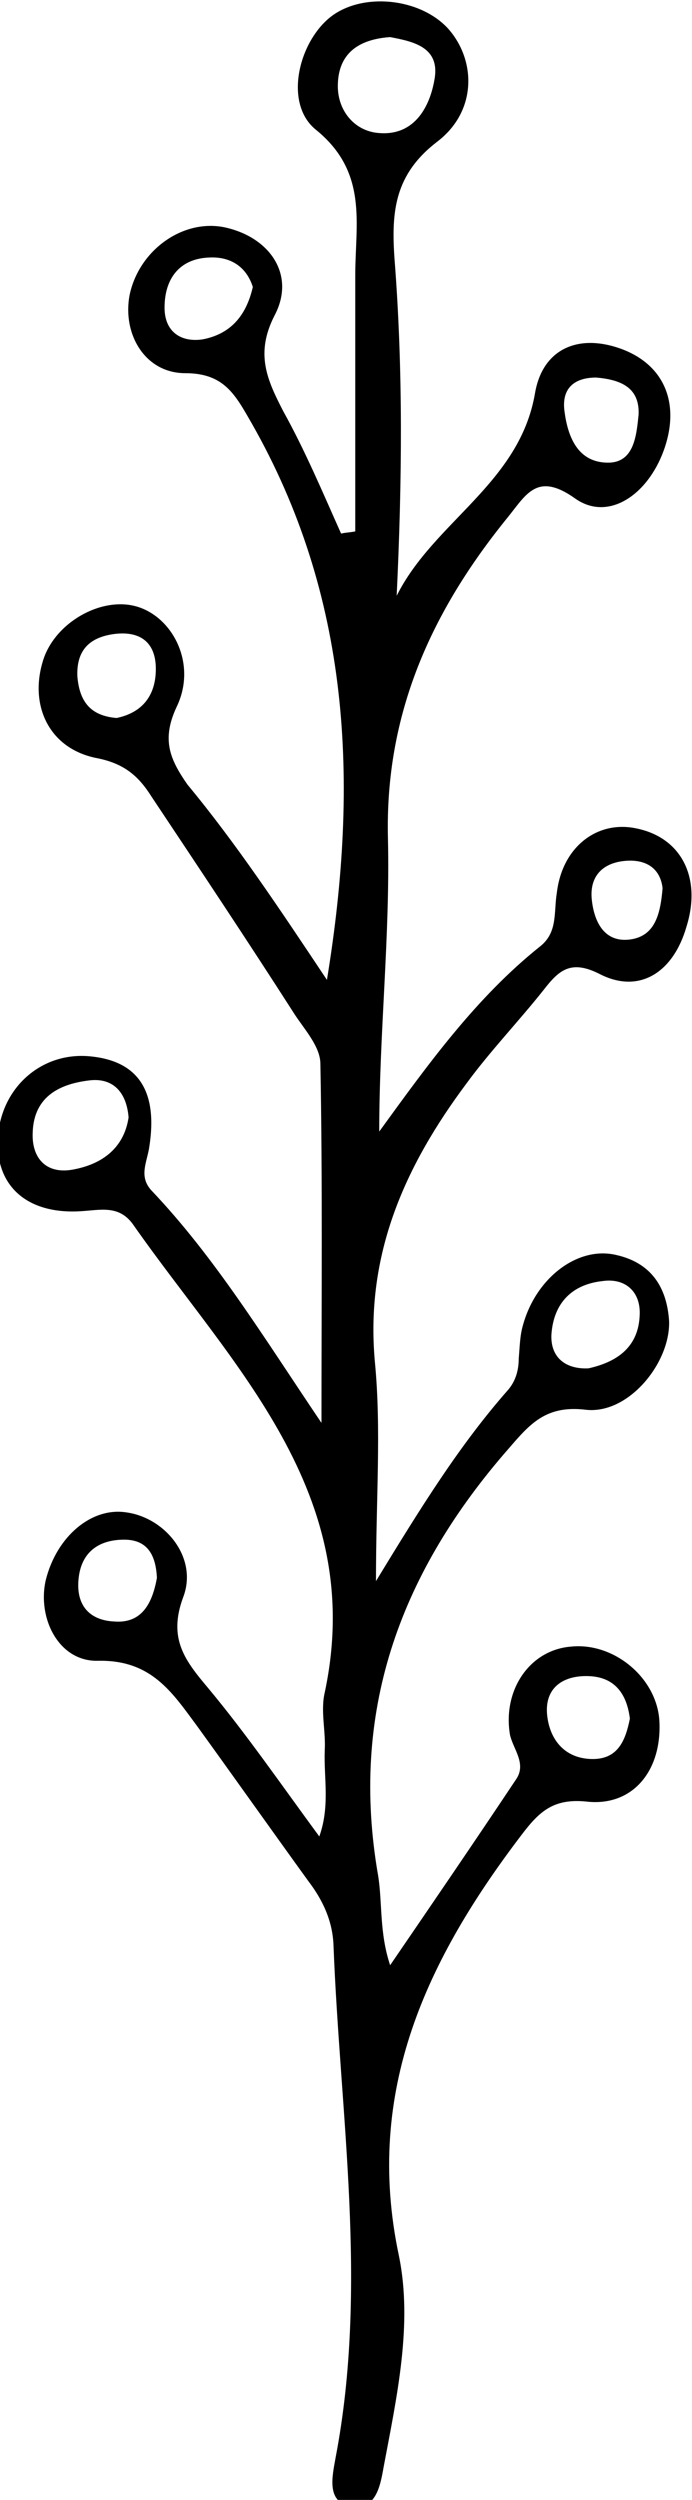 <?xml version="1.0" encoding="utf-8"?>
<!-- Generator: Adobe Illustrator 25.3.0, SVG Export Plug-In . SVG Version: 6.00 Build 0)  -->
<svg version="1.1" id="Layer_1" xmlns="http://www.w3.org/2000/svg" xmlns:xlink="http://www.w3.org/1999/xlink" x="0px" y="0px"
	 viewBox="0 0 63.5 229.1" style="enable-background:new 0 0 63.5 229.1;" xml:space="preserve">
<path d="M30,89.8c3-18.3,2.1-35.2-6.9-51c-1.5-2.6-2.5-4.6-6.1-4.6c-3.7,0-5.8-3.6-5.1-7.2c0.9-4.2,5.1-7.1,9-6.1c4,1,6.2,4.4,4.3,8
	c-1.8,3.5-0.7,5.9,0.8,8.8c2,3.6,3.6,7.4,5.3,11.2c0.4-0.1,0.8-0.1,1.3-0.2c0-7.8,0-15.7,0-23.5c0-4.7,1.2-9.4-3.6-13.3
	c-3-2.4-1.6-8.1,1.4-10.4c2.9-2.2,8.1-1.7,10.7,1.1c2.6,2.9,2.7,7.6-1,10.4c-3.9,3-4.2,6.4-3.9,10.7c0.8,10.2,0.7,20.4,0.2,30.9
	c3.4-6.8,11.3-10.3,12.7-18.6c0.7-4,3.9-5.4,7.7-4.1c4.1,1.4,5.7,5,4.1,9.4c-1.5,4.1-5.1,6.5-8.1,4.4c-3.5-2.5-4.5-0.4-6.2,1.7
	c-7,8.6-11.3,18-11,29.5c0.2,8.9-0.8,17.8-0.8,26.8c4.5-6.2,8.9-12.3,14.8-17c1.6-1.3,1.2-3.1,1.5-4.9c0.5-4.2,3.7-6.6,7.2-5.9
	c4.2,0.8,6.1,4.5,4.7,9c-1.2,4.2-4.3,6.2-7.9,4.4c-2.7-1.4-3.8-0.4-5.2,1.4c-2.3,2.9-4.9,5.6-7.1,8.6c-5.6,7.5-9.3,15.6-8.4,25.5
	c0.6,6.2,0.1,12.5,0.1,20.1c4.2-6.9,7.7-12.5,12.1-17.5c0.7-0.8,1-1.8,1-2.9c0.1-1.1,0.1-2.1,0.4-3.1c1.2-4.3,5-7.2,8.5-6.4
	c3.2,0.7,4.7,2.9,4.9,6.1c0.1,3.8-3.7,8.5-7.6,8.1c-4-0.5-5.4,1.6-7.6,4.1c-9.6,11.2-14.1,23.7-11.5,38.6c0.4,2.5,0.1,5.2,1.1,8.2
	c3.9-5.7,7.8-11.4,11.6-17.1c0.9-1.4-0.3-2.7-0.6-4c-0.7-4.1,1.8-7.8,5.6-8.1c3.9-0.4,7.8,2.8,8.1,6.7c0.3,4.6-2.4,8-6.7,7.5
	c-3-0.3-4.3,0.9-5.9,3c-8.7,11.4-14.5,23.5-11.3,38.6c1.3,6.3-0.2,13-1.4,19.4c-0.3,1.7-0.7,4-3,3.6c-2.3-0.4-1.7-2.8-1.4-4.5
	c3-15.7,0.4-31.3-0.2-47c-0.1-2.2-1-4.1-2.3-5.8c-3.4-4.7-6.8-9.5-10.2-14.2c-2.3-3.1-4.2-6.1-9.1-6c-3.6,0.1-5.6-3.9-4.8-7.4
	c1-4,4.2-6.7,7.4-6.2c3.6,0.5,6.6,4.2,5.2,7.8c-1.4,3.8,0.2,5.8,2.3,8.3c3.5,4.2,6.6,8.7,10.2,13.6c1-2.8,0.4-5.4,0.5-7.9
	c0.1-1.8-0.4-3.6,0-5.3c3.9-18.3-8.5-29.9-17.6-42.9c-1.3-1.8-3-1.3-4.8-1.2c-4.9,0.3-7.8-2.3-7.6-6.6c0.2-4.6,3.9-8,8.4-7.6
	c4.5,0.4,6.3,3.2,5.5,8.3c-0.2,1.4-1,2.7,0.2,4c5.8,6.1,10.2,13.3,15.6,21.3c0-11.8,0.1-22.3-0.1-32.9c0-1.6-1.5-3.2-2.4-4.6
	c-4.3-6.7-8.7-13.3-13.1-19.9c-1.2-1.9-2.5-3-4.9-3.5c-4.4-0.8-6.3-4.7-5.1-8.8c1-3.6,5.4-6.1,8.7-5.1c3.3,1,5.5,5.3,3.6,9.2
	c-1.4,3-0.6,4.8,1,7.1C21.6,77.2,25.6,83.2,30,89.8z M35.8,3.4C32.9,3.6,31,4.9,31,7.9c0,2.3,1.6,4.2,3.9,4.3c3.2,0.2,4.6-2.5,5-5.1
	C40.3,4.3,37.9,3.8,35.8,3.4z M11.8,102.4c-0.2-2.4-1.5-3.6-3.5-3.4c-2.7,0.3-5.2,1.4-5.3,4.8c-0.1,2.3,1.2,3.8,3.6,3.4
	C9.5,106.7,11.4,105.1,11.8,102.4z M54,125.4c2.7-0.6,4.6-2,4.7-4.9c0.1-2.1-1.3-3.4-3.4-3.1c-2.8,0.3-4.5,2-4.7,4.9
	C50.5,124.4,51.9,125.5,54,125.4z M23.2,26.3c-0.6-1.9-2.1-2.8-4-2.7c-2.7,0.1-4.1,1.9-4.1,4.6c0,2.2,1.5,3.2,3.5,2.9
	C21.2,30.6,22.6,28.9,23.2,26.3z M57.8,157.5c-0.3-2.4-1.5-3.9-4-3.9c-2.3,0-3.8,1.2-3.6,3.5c0.2,2.2,1.5,4,4,4.1
	C56.7,161.3,57.4,159.5,57.8,157.5z M10.7,65.8c2.4-0.5,3.6-2.1,3.6-4.5c0-2.4-1.4-3.5-3.8-3.2c-2.3,0.3-3.5,1.5-3.4,3.9
	C7.3,64.3,8.3,65.6,10.7,65.8z M54.7,34.6c-1.9,0-3.2,0.9-2.9,3.1c0.3,2.3,1.2,4.7,4,4.7c2.4,0,2.6-2.5,2.8-4.4
	C58.7,35.6,57.1,34.8,54.7,34.6z M14.4,144.6c-0.1-2-0.8-3.5-3-3.5c-2.4,0-4,1.2-4.2,3.7c-0.2,2.3,1,3.7,3.3,3.8
	C13.1,148.8,14,146.8,14.4,144.6z M60.8,81.4c-0.2-1.8-1.5-2.7-3.5-2.5c-2,0.2-3.2,1.4-3,3.5c0.2,2,1.1,4,3.5,3.7
	C60.1,85.8,60.6,83.8,60.8,81.4z"/>
</svg>
